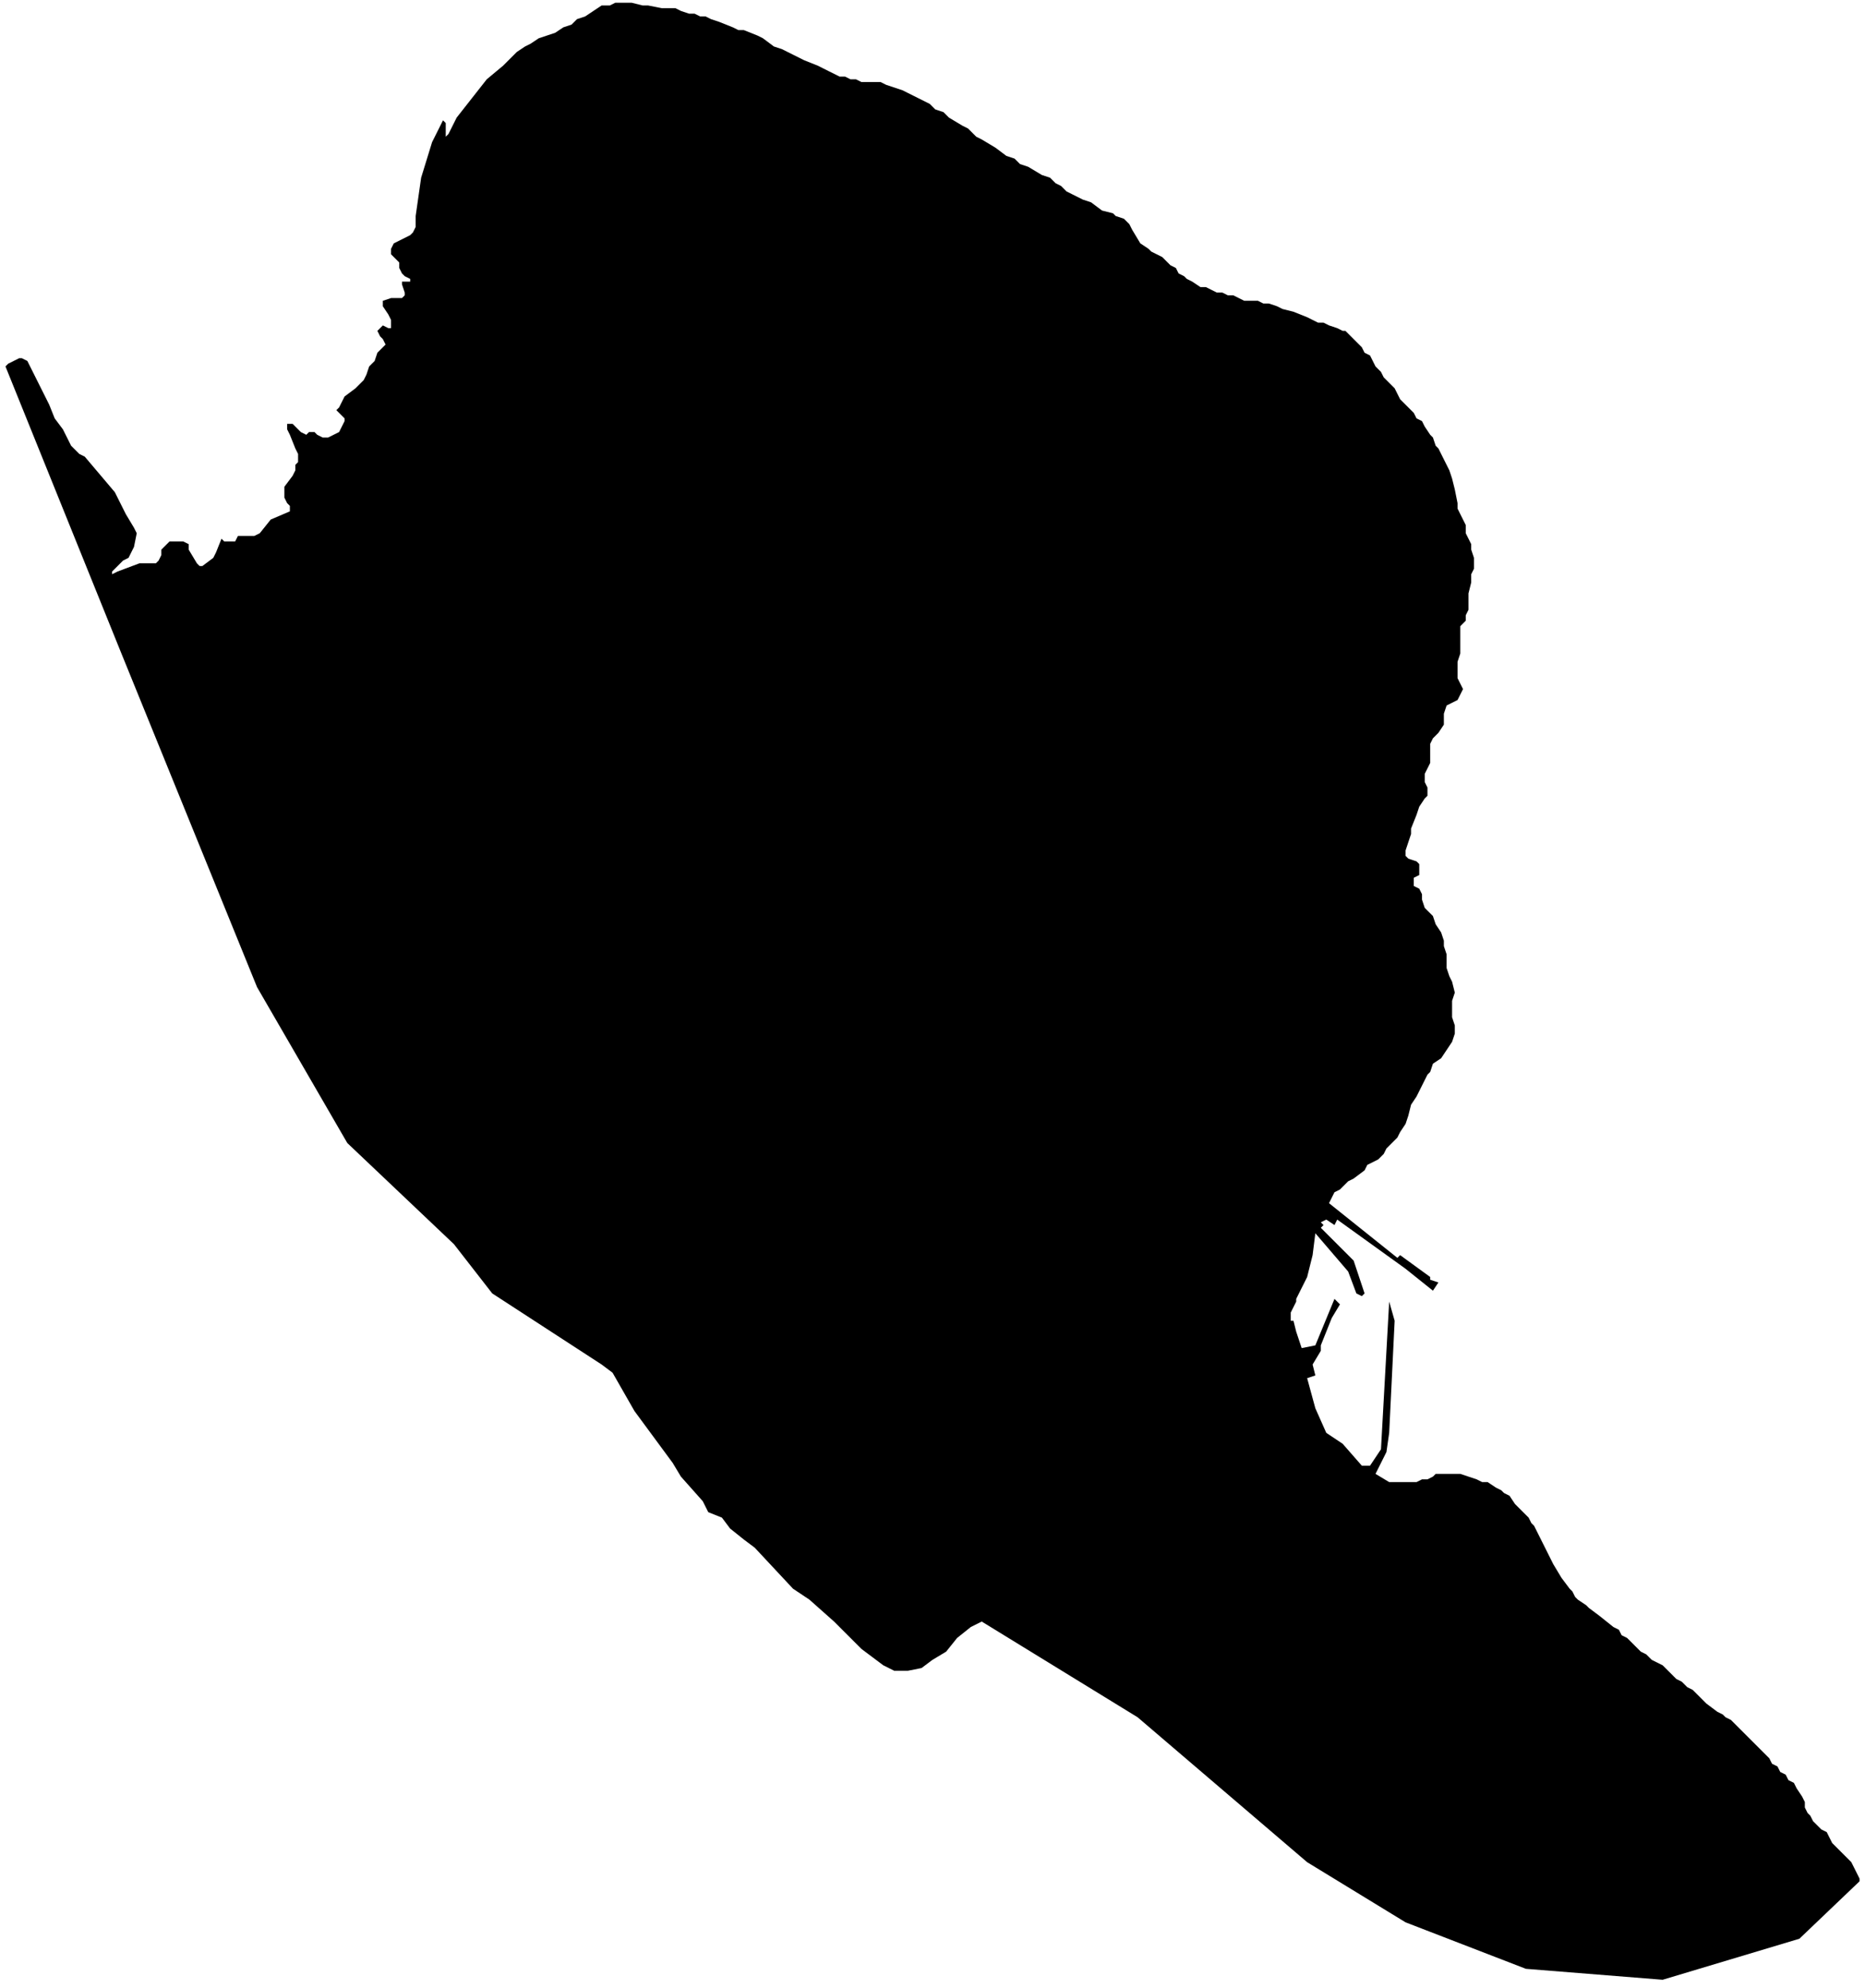 <svg xmlns="http://www.w3.org/2000/svg" version="1.2" baseProfile="tiny" stroke-linecap="round" stroke-linejoin="round" viewBox="227.43 57.15 6.82 7.27"><g xmlns="http://www.w3.org/2000/svg" id="Elantxobe">
<path d="M 234.23 64.03 234.01 64.24 233.51 64.39 233.01 64.35 232.57 64.18 232.21 63.96 231.59 63.43 231.02 63.08 230.98 63.1 230.93 63.14 230.89 63.19 230.84 63.22 230.8 63.25 230.75 63.26 230.7 63.26 230.66 63.24 230.62 63.21 230.58 63.18 230.55 63.15 230.48 63.08 230.39 63 230.33 62.96 230.19 62.81 230.15 62.78 230.1 62.74 230.07 62.7 230.02 62.68 230 62.64 229.92 62.55 229.89 62.5 229.75 62.31 229.67 62.17 229.63 62.14 229.23 61.88 229.09 61.7 228.7 61.33 228.37 60.76 227.87 59.53 227.45 58.49 227.46 58.48 227.48 58.47 227.5 58.46 227.51 58.46 227.53 58.47 227.57 58.55 227.59 58.59 227.61 58.63 227.63 58.68 227.66 58.72 227.69 58.78 227.72 58.81 227.74 58.82 227.85 58.95 227.87 58.99 227.89 59.03 227.92 59.08 227.93 59.1 227.92 59.15 227.9 59.19 227.88 59.2 227.84 59.24 227.84 59.25 227.86 59.24 227.94 59.21 227.98 59.21 228 59.21 228.01 59.2 228.02 59.18 228.02 59.16 228.03 59.15 228.05 59.13 228.07 59.13 228.09 59.13 228.1 59.13 228.12 59.14 228.12 59.16 228.15 59.21 228.16 59.22 228.17 59.22 228.21 59.19 228.22 59.17 228.24 59.12 228.25 59.13 228.27 59.13 228.29 59.13 228.3 59.11 228.32 59.11 228.36 59.11 228.38 59.1 228.42 59.05 228.49 59.02 228.49 59 228.48 58.99 228.47 58.97 228.47 58.93 228.5 58.89 228.51 58.87 228.51 58.85 228.52 58.84 228.52 58.83 228.52 58.81 228.51 58.79 228.49 58.74 228.48 58.72 228.48 58.7 228.5 58.7 228.53 58.73 228.55 58.74 228.56 58.73 228.58 58.73 228.59 58.74 228.61 58.75 228.63 58.75 228.67 58.73 228.68 58.71 228.69 58.69 228.69 58.68 228.66 58.65 228.67 58.64 228.68 58.62 228.69 58.6 228.73 58.57 228.76 58.54 228.77 58.52 228.78 58.49 228.8 58.47 228.81 58.44 228.84 58.41 228.83 58.39 228.82 58.38 228.81 58.36 228.82 58.35 228.83 58.34 228.85 58.35 228.86 58.35 228.86 58.34 228.86 58.32 228.85 58.3 228.83 58.27 228.83 58.26 228.83 58.25 228.86 58.24 228.9 58.24 228.91 58.23 228.91 58.22 228.9 58.19 228.9 58.18 228.93 58.18 228.93 58.17 228.91 58.16 228.9 58.15 228.89 58.13 228.89 58.11 228.86 58.08 228.86 58.06 228.87 58.04 228.93 58.01 228.94 58 228.95 57.98 228.95 57.94 228.96 57.87 228.97 57.8 229.01 57.67 229.05 57.59 229.06 57.6 229.06 57.62 229.06 57.65 229.07 57.64 229.1 57.58 229.21 57.44 229.27 57.39 229.32 57.34 229.35 57.32 229.37 57.31 229.4 57.29 229.43 57.28 229.46 57.27 229.49 57.25 229.52 57.24 229.54 57.22 229.57 57.21 229.6 57.19 229.63 57.17 229.66 57.17 229.68 57.16 229.74 57.16 229.78 57.17 229.8 57.17 229.85 57.18 229.88 57.18 229.9 57.18 229.92 57.19 229.95 57.2 229.97 57.2 229.99 57.21 230.01 57.21 230.03 57.22 230.06 57.23 230.11 57.25 230.13 57.26 230.15 57.26 230.2 57.28 230.22 57.29 230.26 57.32 230.29 57.33 230.33 57.35 230.35 57.36 230.37 57.37 230.42 57.39 230.44 57.4 230.46 57.41 230.48 57.42 230.5 57.43 230.52 57.43 230.54 57.44 230.56 57.44 230.58 57.45 230.6 57.45 230.61 57.45 230.65 57.45 230.67 57.46 230.73 57.48 230.75 57.49 230.77 57.5 230.79 57.51 230.83 57.53 230.85 57.55 230.88 57.56 230.9 57.58 230.95 57.61 230.97 57.62 231 57.65 231.02 57.66 231.07 57.69 231.11 57.72 231.14 57.73 231.16 57.75 231.19 57.76 231.24 57.79 231.27 57.8 231.29 57.82 231.31 57.83 231.33 57.85 231.35 57.86 231.39 57.88 231.42 57.89 231.46 57.92 231.5 57.93 231.51 57.94 231.54 57.95 231.56 57.97 231.57 57.99 231.6 58.04 231.63 58.06 231.64 58.07 231.68 58.09 231.7 58.11 231.71 58.12 231.73 58.13 231.74 58.15 231.76 58.16 231.77 58.17 231.79 58.18 231.82 58.2 231.84 58.2 231.86 58.21 231.88 58.22 231.9 58.22 231.92 58.23 231.94 58.23 231.96 58.24 231.98 58.25 232.03 58.25 232.05 58.26 232.07 58.26 232.1 58.27 232.12 58.28 232.16 58.29 232.21 58.31 232.25 58.33 232.27 58.33 232.29 58.34 232.32 58.35 232.34 58.36 232.35 58.36 232.37 58.38 232.38 58.39 232.41 58.42 232.42 58.44 232.44 58.45 232.45 58.47 232.46 58.49 232.48 58.51 232.49 58.53 232.51 58.55 232.53 58.57 232.54 58.59 232.55 58.61 232.57 58.63 232.6 58.66 232.61 58.68 232.63 58.69 232.64 58.71 232.66 58.74 232.67 58.75 232.68 58.78 232.69 58.79 232.71 58.83 232.72 58.85 232.73 58.87 232.74 58.9 232.75 58.94 232.76 58.99 232.76 59.01 232.77 59.03 232.78 59.05 232.79 59.07 232.79 59.1 232.8 59.12 232.81 59.14 232.81 59.16 232.82 59.19 232.82 59.21 232.82 59.23 232.81 59.25 232.81 59.28 232.8 59.32 232.8 59.34 232.8 59.36 232.8 59.38 232.79 59.4 232.79 59.42 232.77 59.44 232.77 59.47 232.77 59.5 232.77 59.54 232.76 59.57 232.76 59.6 232.76 59.63 232.77 59.65 232.78 59.67 232.77 59.69 232.76 59.71 232.74 59.72 232.72 59.73 232.71 59.76 232.71 59.78 232.71 59.8 232.69 59.83 232.67 59.85 232.66 59.87 232.66 59.9 232.66 59.94 232.65 59.96 232.64 59.98 232.64 60.01 232.65 60.03 232.65 60.06 232.64 60.07 232.62 60.1 232.61 60.13 232.59 60.18 232.59 60.2 232.58 60.23 232.57 60.26 232.57 60.28 232.58 60.29 232.61 60.3 232.62 60.31 232.62 60.33 232.62 60.35 232.6 60.36 232.6 60.38 232.6 60.39 232.62 60.4 232.63 60.42 232.63 60.44 232.64 60.47 232.65 60.48 232.67 60.5 232.68 60.53 232.7 60.56 232.71 60.59 232.71 60.61 232.72 60.64 232.72 60.66 232.72 60.69 232.73 60.72 232.74 60.74 232.75 60.78 232.74 60.81 232.74 60.84 232.74 60.87 232.75 60.9 232.75 60.93 232.74 60.96 232.72 60.99 232.7 61.02 232.67 61.04 232.66 61.07 232.65 61.08 232.64 61.1 232.63 61.12 232.62 61.14 232.61 61.16 232.59 61.19 232.58 61.23 232.57 61.26 232.55 61.29 232.54 61.31 232.52 61.33 232.5 61.35 232.49 61.37 232.47 61.39 232.45 61.4 232.43 61.41 232.42 61.43 232.38 61.46 232.36 61.47 232.34 61.49 232.33 61.5 232.31 61.51 232.29 61.55 232.34 61.59 232.54 61.75 232.55 61.74 232.66 61.82 232.66 61.83 232.69 61.84 232.67 61.87 232.57 61.79 232.32 61.61 232.31 61.63 232.28 61.61 232.26 61.62 232.27 61.63 232.26 61.64 232.38 61.76 232.42 61.88 232.41 61.89 232.39 61.88 232.36 61.8 232.24 61.66 232.23 61.74 232.21 61.82 232.18 61.88 232.17 61.9 232.17 61.91 232.16 61.93 232.15 61.95 232.15 61.97 232.15 61.98 232.16 61.98 232.17 62.02 232.19 62.08 232.24 62.07 232.31 61.9 232.33 61.92 232.3 61.97 232.26 62.07 232.26 62.09 232.23 62.14 232.24 62.18 232.21 62.19 232.24 62.3 232.28 62.39 232.34 62.43 232.41 62.51 232.42 62.51 232.44 62.51 232.48 62.45 232.49 62.27 232.5 62.09 232.51 61.91 232.53 61.98 232.51 62.39 232.5 62.46 232.46 62.54 232.51 62.57 232.57 62.57 232.61 62.57 232.63 62.56 232.65 62.56 232.67 62.55 232.68 62.54 232.71 62.54 232.74 62.54 232.77 62.54 232.8 62.55 232.83 62.56 232.85 62.57 232.87 62.57 232.9 62.59 232.92 62.6 232.93 62.61 232.95 62.62 232.97 62.65 232.98 62.66 233.02 62.7 233.03 62.72 233.04 62.73 233.05 62.75 233.06 62.77 233.07 62.79 233.08 62.81 233.09 62.83 233.1 62.85 233.11 62.87 233.14 62.92 233.17 62.96 233.18 62.97 233.19 62.99 233.2 63 233.23 63.02 233.24 63.03 233.28 63.06 233.33 63.1 233.35 63.11 233.36 63.13 233.38 63.14 233.41 63.17 233.43 63.19 233.45 63.2 233.47 63.22 233.49 63.23 233.51 63.24 233.55 63.28 233.56 63.29 233.58 63.3 233.6 63.32 233.62 63.33 233.64 63.35 233.67 63.38 233.71 63.41 233.73 63.42 233.74 63.43 233.76 63.44 233.77 63.45 233.82 63.5 233.84 63.52 233.85 63.53 233.87 63.55 233.88 63.56 233.9 63.58 233.91 63.6 233.93 63.61 233.94 63.63 233.96 63.64 233.97 63.66 233.99 63.67 234 63.69 234.02 63.72 234.03 63.74 234.03 63.76 234.04 63.78 234.05 63.79 234.06 63.81 234.09 63.84 234.11 63.85 234.12 63.87 234.13 63.89 234.15 63.91 234.16 63.92 234.18 63.94 234.2 63.96 234.21 63.98 234.22 64 234.23 64.02 234.23 64.03 Z"/>
</g></svg>